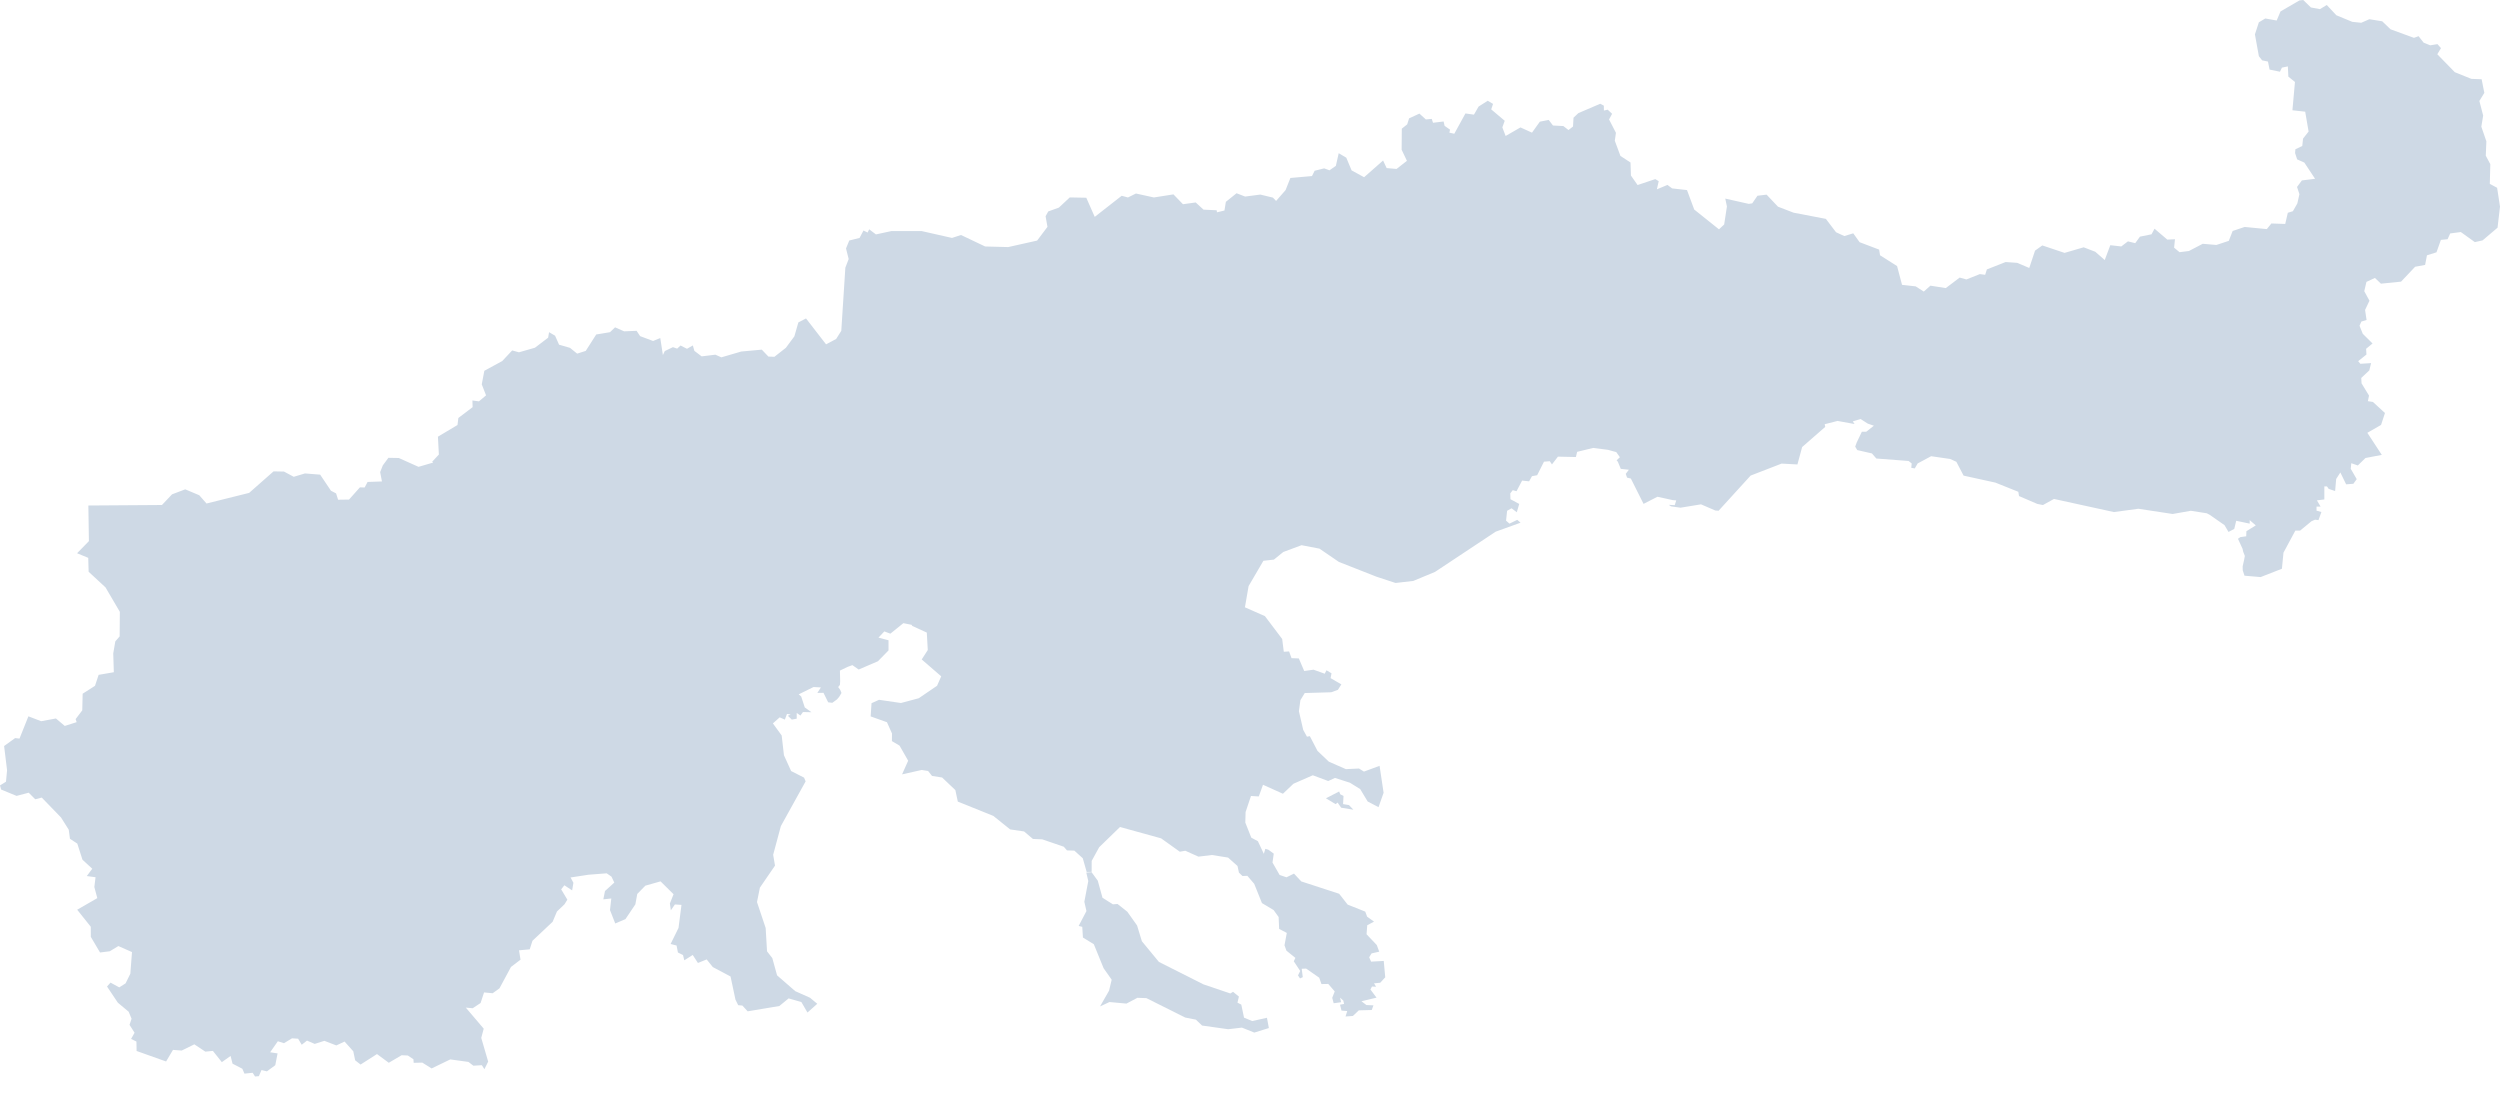 <svg width="64" height="28" viewBox="0 0 64 28" fill="none" xmlns="http://www.w3.org/2000/svg">
<path d="M59.391 0.234L59.565 0.128L59.811 0.391L60.218 0.559L60.448 0.583L60.655 0.492L60.985 0.545L61.198 0.75L61.798 0.969L61.915 0.926L62.045 1.092L62.213 1.16L62.399 1.13L62.489 1.232L62.395 1.389L62.843 1.848L63.266 2.019L63.53 2.029L63.599 2.377L63.472 2.585L63.569 2.959L63.522 3.243L63.651 3.618L63.636 3.986L63.752 4.203L63.739 4.707L63.926 4.807L64 5.29L63.937 5.829L63.554 6.154L63.356 6.198L62.997 5.94L62.725 5.976L62.658 6.124L62.487 6.141L62.374 6.459L62.13 6.536L62.083 6.782L61.827 6.829L61.467 7.21L60.952 7.262L60.798 7.115L60.581 7.216L60.525 7.454L60.658 7.699L60.546 7.934L60.584 8.191L60.451 8.232L60.404 8.339L60.487 8.545L60.737 8.793L60.572 8.929L60.581 9.076L60.369 9.246L60.425 9.313L60.7 9.296L60.654 9.482L60.448 9.676L60.456 9.814L60.647 10.127L60.618 10.27L60.747 10.29L61.055 10.573L60.955 10.878L60.604 11.08L60.974 11.645L60.556 11.725L60.36 11.916L60.193 11.858L60.179 12.001L60.332 12.266L60.246 12.385L60.061 12.399L59.913 12.095L59.806 12.262L59.779 12.571L59.614 12.515L59.57 12.451L59.503 12.452V12.786L59.313 12.809L59.407 12.969H59.303V13.073L59.428 13.107L59.353 13.315L59.264 13.304L59.173 13.344L58.882 13.584L58.761 13.583L58.457 14.148L58.417 14.56L57.872 14.773L57.459 14.738L57.414 14.6L57.412 14.499L57.449 14.334L57.468 14.232L57.425 14.122L57.41 14.05L57.292 13.793L57.351 13.751L57.503 13.729L57.508 13.599L57.748 13.45L57.592 13.315V13.405L57.247 13.332L57.197 13.54L57.05 13.618L56.947 13.443L56.568 13.179L56.494 13.14L56.085 13.076L55.62 13.158L54.742 13.024L54.117 13.109L52.582 12.773L52.299 12.929L52.154 12.9L51.687 12.699L51.669 12.59L51.083 12.355L50.268 12.176L50.083 11.822L49.926 11.75L49.437 11.679L49.092 11.864L49.018 11.992L48.929 11.976L48.939 11.864L48.86 11.801L48.034 11.738L47.922 11.608L47.546 11.522L47.493 11.434L47.533 11.325L47.663 11.053H47.775L47.972 10.898L47.816 10.845L47.631 10.727L47.431 10.787L47.477 10.855L47.041 10.776L46.712 10.86L46.726 10.928L46.135 11.444L46.014 11.89L45.609 11.868L44.816 12.175L43.996 13.075L43.912 13.069L43.546 12.911L43.02 12.997L42.779 12.963L42.721 12.924L42.873 12.932L42.912 12.81L42.823 12.803L42.431 12.717L42.075 12.899L41.75 12.251L41.653 12.227L41.619 12.131L41.699 12.025L41.492 12.003L41.417 11.82L41.385 11.784L41.469 11.705L41.376 11.573L41.299 11.553L41.167 11.516L40.786 11.467L40.375 11.567L40.343 11.7L39.883 11.69L39.73 11.889L39.675 11.807L39.526 11.819L39.351 12.166L39.219 12.19L39.145 12.322L38.966 12.303L38.823 12.575L38.727 12.548L38.663 12.63L38.668 12.78L38.892 12.901L38.83 13.114L38.696 13.012L38.582 13.076L38.555 13.328L38.642 13.405L38.842 13.308L38.926 13.381L38.289 13.611L36.736 14.641L36.18 14.872L35.726 14.924L35.239 14.764L34.275 14.385L33.778 14.045L33.32 13.957L32.852 14.131L32.612 14.326L32.343 14.356L31.964 15.004L31.87 15.547L32.382 15.773L32.824 16.358L32.865 16.685L33.001 16.677L33.063 16.849L33.25 16.856L33.388 17.178L33.626 17.144L33.913 17.247L33.958 17.159L34.087 17.237L34.063 17.36L34.339 17.52L34.25 17.66L34.079 17.722L33.401 17.742L33.29 17.925L33.252 18.207L33.362 18.684L33.458 18.859L33.532 18.846L33.728 19.223L34.019 19.499L34.455 19.69L34.79 19.674L34.917 19.753L35.317 19.605L35.42 20.295L35.29 20.664L35.012 20.518L34.822 20.202L34.559 20.038L34.175 19.915L34.002 19.994L33.608 19.847L33.112 20.064L32.843 20.32L32.333 20.09L32.225 20.389L32.025 20.377L31.887 20.789L31.88 21.058L32.033 21.444L32.202 21.535L32.354 21.858L32.393 21.73L32.472 21.754L32.608 21.853L32.576 22.081L32.758 22.399L32.934 22.459L33.126 22.364L33.312 22.564L34.282 22.88L34.5 23.158L34.95 23.337L34.999 23.468L35.175 23.593L35.001 23.687L34.984 23.917L35.246 24.194L35.308 24.363L35.112 24.407L35.051 24.506L35.1 24.618L35.424 24.6L35.462 25.019L35.334 25.158L35.175 25.174L35.228 25.26L35.123 25.255L35.083 25.331L35.239 25.54L34.853 25.632L34.98 25.729L35.16 25.737L35.117 25.856L34.786 25.865L34.633 26.009L34.446 26.022L34.489 25.883L34.342 25.871L34.305 25.72L34.408 25.701L34.389 25.615L34.306 25.54L34.333 25.657L34.142 25.683L34.105 25.544L34.169 25.38L34.004 25.189L33.829 25.192L33.772 25.029L33.436 24.795L33.324 24.801L33.351 25.015L33.28 25.048L33.229 24.97L33.285 24.857L33.121 24.609L33.162 24.522L32.933 24.337L32.883 24.2L32.942 23.883L32.746 23.78L32.733 23.476L32.604 23.297L32.306 23.119L32.108 22.626L31.932 22.421L31.808 22.426L31.717 22.339L31.68 22.169L31.439 21.954L31.027 21.888L30.68 21.93L30.344 21.779L30.203 21.804L29.725 21.462L28.672 21.171L28.139 21.689L27.947 22.039L27.946 22.32L27.819 22.323L27.719 21.971L27.503 21.776L27.315 21.77L27.233 21.676L26.681 21.487L26.443 21.477L26.216 21.285L25.86 21.233L25.429 20.887L24.52 20.521L24.457 20.226L24.118 19.904L23.86 19.864L23.759 19.737L23.595 19.711L23.093 19.824L23.249 19.474L23.029 19.089L22.833 18.972L22.835 18.777L22.706 18.489L22.289 18.34L22.311 18.002L22.503 17.915L23.064 17.997L23.52 17.875L23.989 17.555L24.095 17.314L23.596 16.882L23.751 16.641L23.726 16.194L23.354 16.024L23.337 15.995L23.126 15.953L22.793 16.222L22.639 16.164L22.489 16.323L22.746 16.391V16.651L22.475 16.928L21.982 17.14L21.821 17.027L21.699 17.072L21.502 17.167L21.508 17.442L21.502 17.533L21.457 17.588L21.509 17.66L21.542 17.74L21.485 17.836L21.428 17.904L21.307 17.992L21.201 17.979L21.081 17.736L20.924 17.739L21.015 17.598L20.826 17.588L20.447 17.775L20.511 17.831L20.602 18.11L20.774 18.233L20.556 18.228L20.491 18.318L20.396 18.251V18.398L20.27 18.422L20.17 18.324L20.24 18.291L20.147 18.276L20.092 18.422L19.96 18.364L19.786 18.519L20.011 18.828L20.069 19.334L20.253 19.739L20.584 19.907L20.624 20.003L19.99 21.148L19.793 21.882L19.84 22.16L19.453 22.724L19.379 23.093L19.601 23.757L19.636 24.354L19.771 24.527L19.893 24.969L20.359 25.374L20.736 25.542L20.922 25.697L20.671 25.921L20.515 25.652L20.189 25.559L19.951 25.754L19.14 25.89L19.005 25.742L18.898 25.733L18.828 25.591L18.702 24.998L18.248 24.757L18.091 24.561L17.867 24.652L17.734 24.447L17.518 24.584L17.485 24.449L17.355 24.384L17.32 24.205L17.167 24.167L17.37 23.755L17.446 23.165L17.277 23.154L17.174 23.304L17.149 23.13L17.243 22.892L16.91 22.563L16.521 22.673L16.314 22.885L16.265 23.152L16.011 23.53L15.75 23.641L15.616 23.298L15.649 23.001L15.445 23.023L15.488 22.81L15.726 22.594L15.654 22.442L15.531 22.357L15.066 22.393L14.589 22.466L14.608 22.465L14.679 22.599L14.647 22.794L14.448 22.663L14.366 22.767L14.524 23.031L14.451 23.15L14.258 23.334L14.147 23.598L13.631 24.084L13.561 24.303L13.287 24.328L13.325 24.568L13.081 24.754L12.786 25.302L12.612 25.427L12.392 25.406L12.303 25.677L12.101 25.811L11.925 25.795L12.383 26.334L12.32 26.57L12.497 27.177L12.401 27.371L12.335 27.269L12.118 27.282L11.992 27.185L11.527 27.121L11.049 27.352L10.811 27.203L10.59 27.208L10.584 27.117L10.441 27.021L10.281 27.014L9.953 27.207L9.651 26.984L9.231 27.252L9.092 27.144L9.044 26.913L8.821 26.664L8.61 26.763L8.304 26.645L8.056 26.724L7.859 26.639L7.724 26.746L7.632 26.591L7.475 26.581L7.27 26.706L7.113 26.656L6.916 26.938L7.106 26.967L7.047 27.269L6.833 27.427L6.695 27.393L6.627 27.55L6.529 27.558L6.468 27.463L6.258 27.485L6.204 27.36L5.953 27.23L5.903 27.032L5.679 27.191L5.45 26.903L5.257 26.922L4.975 26.735L4.652 26.894L4.428 26.877L4.252 27.174L3.497 26.905L3.493 26.664L3.356 26.596L3.445 26.438L3.316 26.236L3.368 26.08L3.294 25.9L3.017 25.669L2.74 25.255L2.829 25.155L3.053 25.277L3.215 25.174L3.337 24.926L3.379 24.373L3.03 24.219L2.811 24.352L2.561 24.384L2.325 23.984L2.324 23.725L1.976 23.289L2.491 22.992L2.415 22.708L2.446 22.457L2.222 22.427L2.362 22.24L2.111 22.008L1.979 21.596L1.791 21.473L1.76 21.241L1.562 20.927L1.069 20.418L0.902 20.461L0.735 20.293L0.424 20.375L0.029 20.212L0 20.107L0.153 20.012L0.181 19.719L0.105 19.098L0.387 18.895L0.499 18.908L0.727 18.338L1.054 18.463L1.432 18.393L1.658 18.584L1.962 18.487L1.936 18.409L2.106 18.185L2.116 17.759L2.432 17.557L2.525 17.276L2.914 17.209L2.899 16.727L2.952 16.419L3.063 16.292L3.068 15.663L2.701 15.037L2.269 14.637L2.259 14.281L1.973 14.163L2.276 13.853L2.262 12.941L4.146 12.928L4.404 12.655L4.742 12.527L5.101 12.678L5.287 12.89L6.378 12.618L7.003 12.067L7.27 12.072L7.52 12.206L7.807 12.12L8.196 12.151L8.473 12.563L8.604 12.631L8.655 12.793L8.935 12.789L9.214 12.476L9.335 12.48L9.41 12.338L9.778 12.325L9.732 12.086L9.8 11.914L9.943 11.72L10.21 11.725L10.714 11.951L11.061 11.85L11.086 11.857L11.065 11.819L11.235 11.636L11.211 11.179L11.712 10.88L11.734 10.7L12.099 10.423L12.094 10.252L12.261 10.275L12.443 10.121L12.333 9.839L12.399 9.492L12.857 9.243L13.112 8.971L13.285 9.019L13.694 8.902L14.032 8.645L14.056 8.504L14.21 8.594L14.312 8.824L14.592 8.905L14.775 9.053L14.995 8.983L15.263 8.563L15.616 8.504L15.746 8.38L15.977 8.482L16.297 8.469L16.387 8.605L16.719 8.729L16.903 8.654L16.97 9.089L17.019 8.987L17.227 8.887L17.335 8.925L17.422 8.845L17.587 8.929L17.737 8.843L17.776 8.982L17.962 9.123L18.314 9.08L18.467 9.148L18.976 8.999L19.502 8.951L19.671 9.128L19.825 9.134L20.118 8.904L20.336 8.61L20.438 8.254L20.634 8.152L21.147 8.815L21.405 8.678L21.537 8.469L21.641 6.852L21.726 6.631L21.658 6.36L21.741 6.157L22.005 6.091L22.105 5.901L22.211 5.953L22.251 5.87L22.424 6.001L22.817 5.916H23.597L24.371 6.091L24.602 6.016L25.22 6.31L25.81 6.325L26.55 6.159L26.815 5.808L26.767 5.536L26.835 5.413L27.107 5.315L27.386 5.054L27.809 5.062L28.025 5.552L28.715 5.012L28.876 5.055L29.08 4.954L29.54 5.055L30.04 4.976L30.284 5.228L30.61 5.183L30.81 5.367L31.148 5.383L31.154 5.436L31.156 5.435L31.346 5.389L31.382 5.167L31.656 4.947L31.875 5.032L32.264 4.981L32.587 5.059L32.668 5.144L32.911 4.866L33.034 4.556L33.587 4.507L33.655 4.371L33.898 4.31L34.034 4.36L34.198 4.246L34.271 3.922L34.465 4.037L34.601 4.362L34.921 4.537L35.407 4.109L35.498 4.303L35.752 4.325L36.017 4.117L35.882 3.833L35.886 3.294L36.024 3.184L36.073 3.03L36.337 2.908L36.502 3.058L36.653 3.044L36.685 3.143L36.956 3.11L36.982 3.222L37.121 3.319L37.104 3.396L37.23 3.424L37.515 2.904L37.733 2.935L37.852 2.728L38.086 2.579L38.222 2.66L38.175 2.8L38.521 3.092L38.46 3.261L38.544 3.481L38.924 3.262L39.219 3.396L39.42 3.115L39.647 3.07L39.756 3.213L40.022 3.227L40.153 3.329L40.269 3.239L40.282 3.013L40.406 2.896L40.966 2.656L41.058 2.705L41.06 2.83L41.157 2.808L41.27 2.913L41.192 3.058L41.368 3.4L41.339 3.603L41.483 3.992L41.741 4.16L41.752 4.494L41.922 4.737L42.375 4.585L42.463 4.638L42.416 4.847L42.687 4.734L42.806 4.823L43.187 4.866L43.372 5.364L44.006 5.871L44.139 5.746L44.209 5.286L44.167 5.084L44.768 5.219L44.857 5.206L44.991 5.011L45.225 4.983L45.516 5.291L45.917 5.445L46.742 5.603L47.002 5.945L47.214 6.043L47.443 5.973L47.606 6.2L48.106 6.39L48.129 6.535L48.565 6.811L48.692 7.292L49.041 7.331L49.249 7.464L49.419 7.313L49.812 7.375L50.168 7.106L50.34 7.154L50.683 7.017L50.82 7.035L50.864 6.897L51.344 6.708L51.641 6.729L51.949 6.86L52.097 6.416L52.283 6.283L52.853 6.474L53.342 6.331L53.639 6.445L53.881 6.657L54.024 6.277L54.305 6.309L54.475 6.179L54.662 6.225L54.783 6.058L55.079 5.998L55.156 5.855L55.483 6.134L55.679 6.125L55.657 6.34L55.796 6.456L56.036 6.426L56.39 6.241L56.739 6.271L57.057 6.166L57.156 5.913L57.463 5.81L58.031 5.865L58.147 5.721L58.502 5.733L58.568 5.447L58.698 5.407L58.812 5.208L58.865 4.971L58.804 4.786L58.928 4.619L59.266 4.577L58.991 4.162L58.807 4.08L58.754 3.919L58.762 3.821L58.938 3.737L58.958 3.548L59.1 3.367L59.013 2.859L58.686 2.823L58.751 2.098L58.582 1.962L58.569 1.7L58.417 1.731L58.367 1.836L58.101 1.781L58.06 1.576L57.911 1.545L57.827 1.438L57.726 0.88L57.827 0.571L57.991 0.473L58.283 0.525L58.381 0.293L58.864 0.012L58.963 0L59.159 0.191L59.391 0.234Z" fill="#CED9E5"/>
<path d="M28.49 23.151L28.609 23.142L28.859 23.34L29.109 23.692L29.232 24.096L29.668 24.625L30.809 25.2L31.497 25.433L31.565 25.39L31.716 25.512L31.679 25.668L31.777 25.718L31.847 26.052L32.057 26.139L32.434 26.055L32.483 26.318L32.11 26.434L31.794 26.307L31.441 26.348L30.773 26.254L30.615 26.103L30.341 26.049L29.348 25.552L29.117 25.544L28.837 25.692L28.402 25.652L28.161 25.765L28.392 25.361L28.459 25.081L28.252 24.786L28.002 24.172L27.723 24.001L27.706 23.727L27.614 23.704L27.813 23.323L27.759 23.086L27.86 22.555L27.809 22.337L27.944 22.328L28.103 22.546L28.224 22.983L28.49 23.151Z" fill="#CED9E5"/>
<path d="M34.312 20.335L34.394 20.377L34.383 20.585L34.534 20.61L34.646 20.728L34.334 20.677L34.242 20.546L34.191 20.586L33.944 20.436L34.282 20.262L34.312 20.335Z" fill="#CED9E5"/>
</svg>
